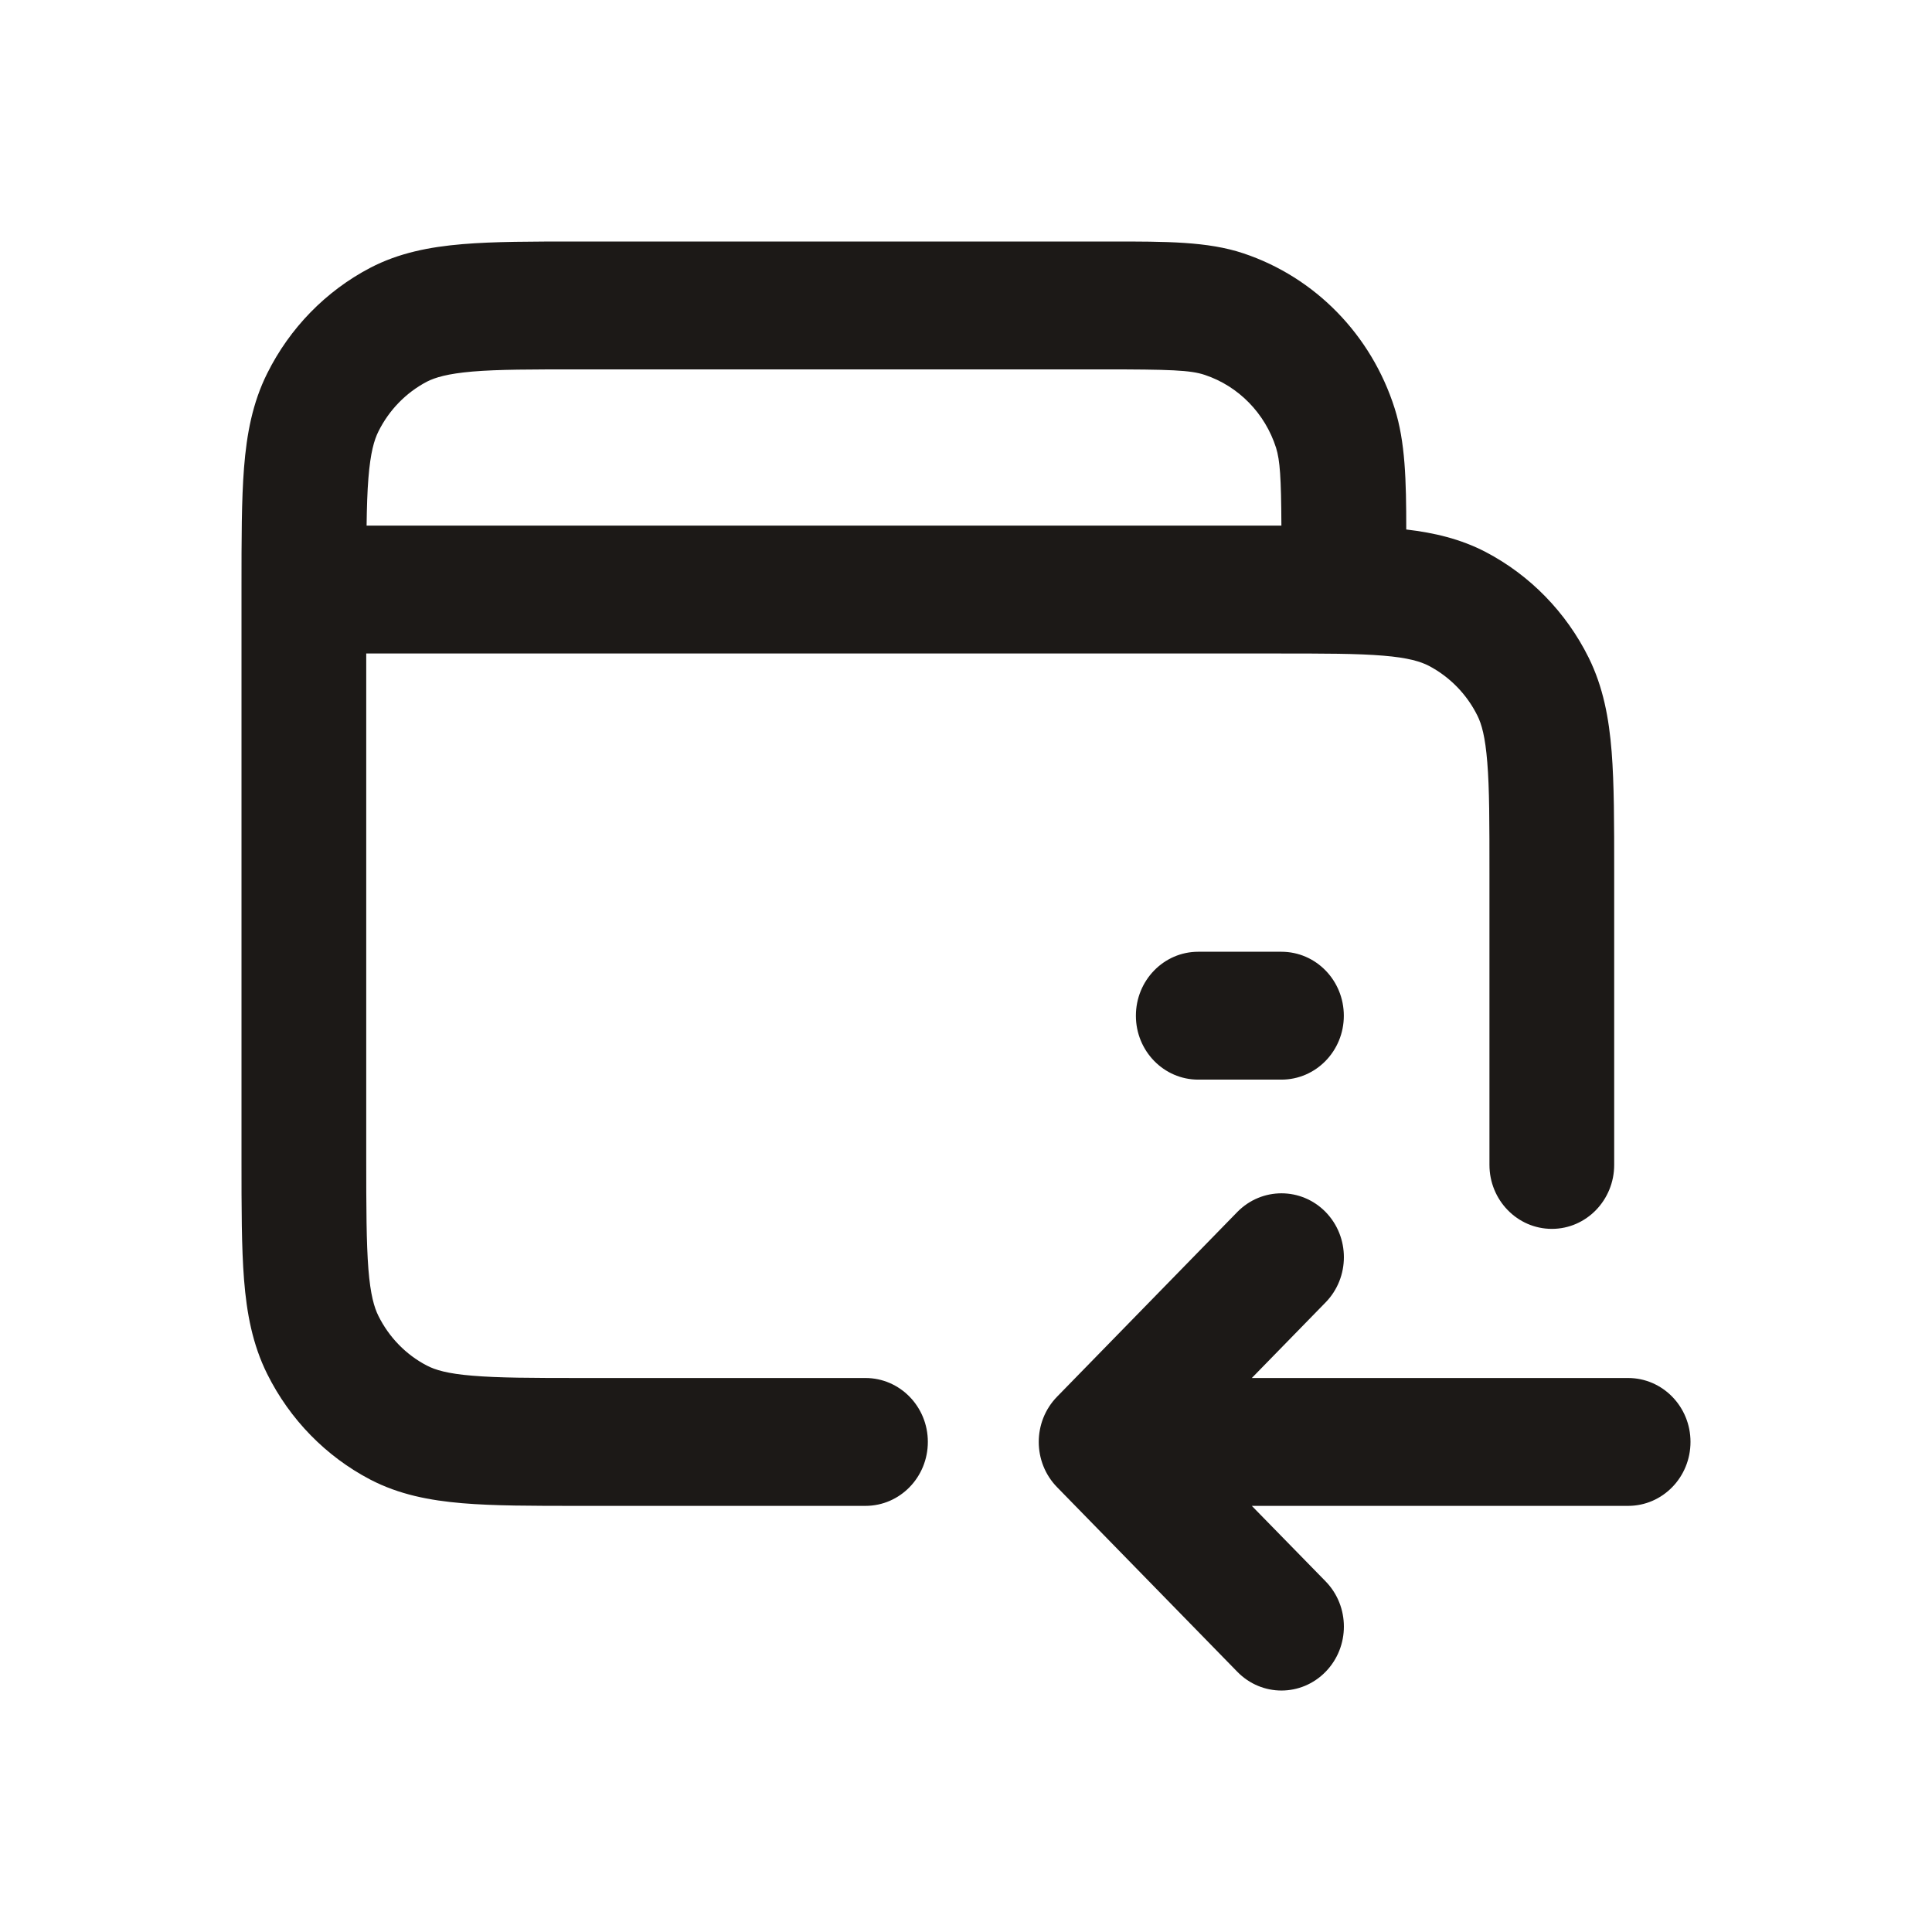<svg width="16" height="16" viewBox="0 0 16 16" fill="none" xmlns="http://www.w3.org/2000/svg">
<path fill-rule="evenodd" clip-rule="evenodd" d="M9.978 3.105C9.859 3.065 9.694 3.059 9.12 3.059H4.813C4.403 3.059 4.126 3.059 3.913 3.077C3.705 3.095 3.604 3.126 3.535 3.161C3.362 3.252 3.222 3.396 3.134 3.573C3.099 3.643 3.068 3.747 3.051 3.96C3.042 4.071 3.038 4.199 3.036 4.353H10.555L10.576 4.353H10.576C10.588 4.353 10.6 4.353 10.612 4.353C10.61 3.951 10.6 3.813 10.568 3.709C10.477 3.423 10.257 3.198 9.978 3.105ZM11.646 4.385C11.646 3.978 11.638 3.659 11.55 3.382C11.357 2.773 10.891 2.296 10.297 2.098C10.001 1.999 9.655 2 9.202 2L9.12 2H4.813L4.792 2C4.408 2 4.089 2 3.829 2.022C3.557 2.045 3.304 2.094 3.066 2.218C2.699 2.41 2.4 2.716 2.213 3.092C2.091 3.336 2.043 3.595 2.021 3.873C2 4.14 2 4.467 2 4.861V4.861V4.882V9.588V9.61V9.61C2 10.003 2 10.33 2.021 10.597C2.043 10.875 2.091 11.134 2.213 11.379C2.4 11.755 2.699 12.061 3.066 12.253C3.304 12.377 3.557 12.426 3.829 12.449C4.089 12.471 4.408 12.471 4.792 12.471H4.813H7.167C7.453 12.471 7.684 12.234 7.684 11.941C7.684 11.649 7.453 11.412 7.167 11.412H4.813C4.403 11.412 4.126 11.411 3.913 11.393C3.705 11.376 3.604 11.345 3.535 11.309C3.362 11.219 3.222 11.075 3.134 10.898C3.099 10.828 3.068 10.723 3.051 10.511C3.034 10.292 3.033 10.009 3.033 9.588V5.412H10.555C10.966 5.412 11.242 5.412 11.456 5.43C11.663 5.447 11.765 5.479 11.833 5.514C12.006 5.605 12.147 5.749 12.235 5.926C12.27 5.996 12.3 6.1 12.317 6.313C12.335 6.531 12.335 6.815 12.335 7.235V9.647C12.335 9.939 12.566 10.177 12.852 10.177C13.137 10.177 13.368 9.939 13.368 9.647V7.235V7.214C13.368 6.82 13.368 6.493 13.347 6.226C13.325 5.948 13.277 5.689 13.156 5.445C12.969 5.069 12.67 4.763 12.303 4.571C12.095 4.463 11.877 4.412 11.646 4.385ZM9.923 7.882C9.638 7.882 9.407 8.119 9.407 8.412C9.407 8.704 9.638 8.941 9.923 8.941H10.612C10.898 8.941 11.129 8.704 11.129 8.412C11.129 8.119 10.898 7.882 10.612 7.882H9.923ZM10.978 10.786C11.18 10.579 11.18 10.244 10.978 10.037C10.776 9.831 10.449 9.831 10.247 10.037L8.754 11.567C8.552 11.774 8.552 12.109 8.754 12.316L10.247 13.845C10.449 14.052 10.776 14.052 10.978 13.845C11.18 13.638 11.18 13.303 10.978 13.096L10.367 12.471H13.483C13.769 12.471 14 12.234 14 11.941C14 11.649 13.769 11.412 13.483 11.412H10.367L10.978 10.786Z" fill="#1C1917"/>
</svg>
